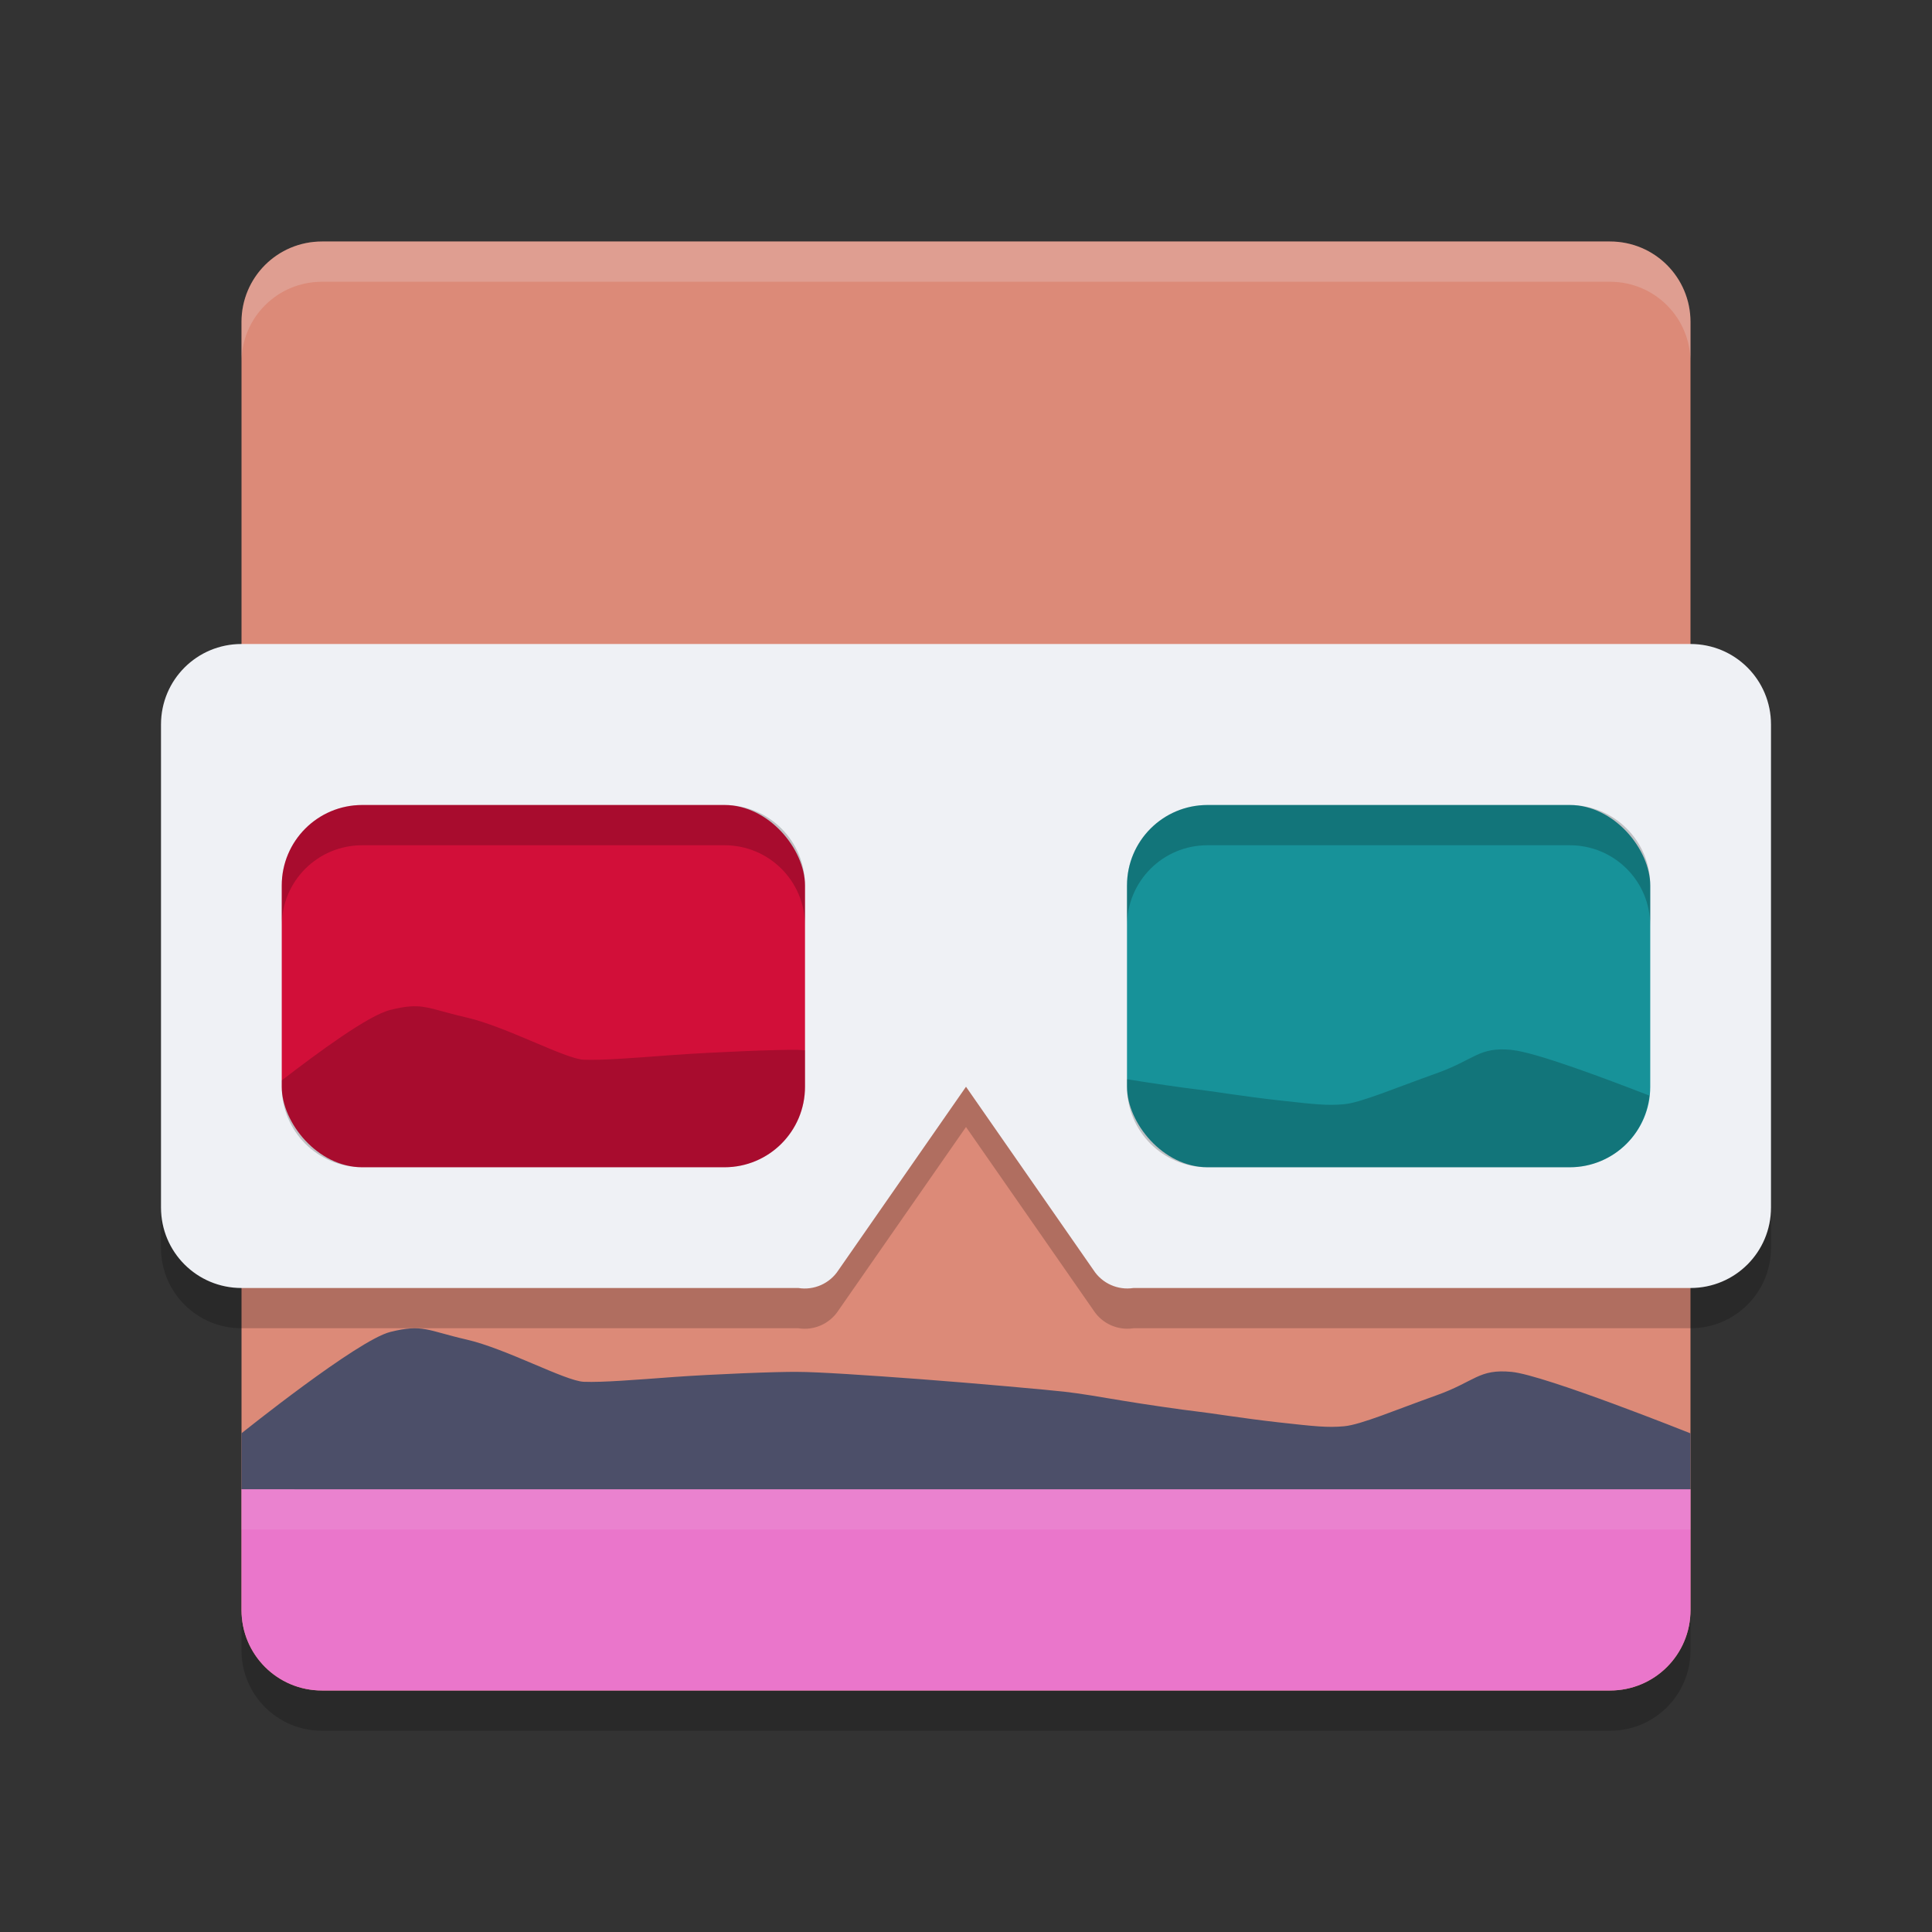 <svg width="48" height="48" version="1.1" xmlns="http://www.w3.org/2000/svg">
 <rect width="100%" height="100%" fill="#333333" stroke="none"/>
 <path d="m42 41v-32c0-1.108-0.892-2-2-2h-32c-1.108 0-2 0.892-2 2v32c0 1.108 0.892 2 2 2h32c1.108 0 2-0.892 2-2z" style="opacity:.2"/>
 <path d="m42 40v-32c0-1.108-0.892-2-2-2h-32c-1.108 0-2 0.892-2 2v32c0 1.108 0.892 2 2 2h32c1.108 0 2-0.892 2-2z" style="fill:#dc8a78"/>
 <path d="m6 17c-1.108 0-2 0.892-2 2v12c0 1.108 0.892 2 2 2h13.834c0.392 0.063 0.783-0.112 0.998-0.445l3.168-4.555 3.168 4.555c0.214 0.331 0.603 0.505 0.992 0.445h13.84c1.108 0 2-0.892 2-2v-12c0-1.108-0.892-2-2-2z" style="opacity:.2"/>
 <path d="m6 37v3c0 1.108 0.892 2 2 2h32c1.108 0 2-0.892 2-2v-3z" style="fill:#ea76cb"/>
 <path d="m6 37v-1.39s2.885-2.316 3.696-2.518c0.811-0.202 0.911-0.037 1.895 0.189 0.984 0.225 2.454 1.03 2.912 1.049 0.459 0.019 1.288-0.049 2.253-0.12 0.964-0.069 2.561-0.133 3.059-0.126 0.498 0 1.741 0.083 3.067 0.182 1.325 0.099 3.146 0.264 3.558 0.31 0.413 0.046 0.898 0.131 1.449 0.223 0.551 0.092 1.505 0.23 1.842 0.268 0.337 0.037 1.12 0.168 2.027 0.27 0.908 0.101 1.218 0.136 1.637 0.098 0.419-0.038 1.299-0.415 2.278-0.763 0.98-0.348 1.06-0.667 1.882-0.588 0.822 0.079 4.444 1.527 4.444 1.527v1.39h-32z" style="fill:#4c4f69"/>
 <path d="m6 16c-1.108 0-2 0.892-2 2v12c0 1.108 0.892 2 2 2h13.834c0.392 0.063 0.783-0.112 0.998-0.445l3.168-4.555 3.168 4.555c0.214 0.331 0.603 0.505 0.992 0.445h13.84c1.108 0 2-0.892 2-2v-12c0-1.108-0.892-2-2-2z" style="fill:#eff1f5"/>
 <rect x="7" y="20" width="13" height="9" ry="2" style="fill:#d20f39"/>
 <rect x="28" y="20" width="13" height="9" ry="2" style="fill:#179299"/>
 <path d="m10.195 25.004c-0.139 0.009-0.297 0.037-0.5 0.088-0.548 0.137-1.784 1.05-2.695 1.75v0.158c0 1.108 0.892 2 2 2h1 8c1.108 0 2-0.892 2-2v-0.906c-0.035-5.96e-4 -0.155-0.012-0.186-0.012-0.498-0.007-2.094 0.058-3.059 0.127-0.964 0.071-1.795 0.139-2.254 0.119-0.459-0.019-1.928-0.824-2.912-1.049-0.738-0.169-0.978-0.304-1.395-0.275zm27.359 1.08c-0.822-0.079-0.901 0.24-1.881 0.588-0.98 0.348-1.86 0.724-2.279 0.762-0.419 0.038-0.729 0.004-1.637-0.098-0.908-0.102-1.69-0.234-2.027-0.271-0.317-0.036-1.171-0.161-1.73-0.252v0.188c0 1.108 0.892 2 2 2h9c1.033 0 1.869-0.778 1.979-1.781-1.082-0.419-2.821-1.077-3.424-1.135z" style="opacity:.2"/>
 <rect x="6" y="37" width="36" height="1" style="fill:#eff1f5;opacity:.1"/>
 <path d="m8 6c-1.108 0-2 0.892-2 2v1c0-1.108 0.892-2 2-2h32c1.108 0 2 0.892 2 2v-1c0-1.108-0.892-2-2-2h-32z" style="fill:#eff1f5;opacity:.2"/>
 <path d="m9 20c-1.108 0-2 0.892-2 2v1c0-1.108 0.892-2 2-2h9c1.108 0 2 0.892 2 2v-1c0-1.108-0.892-2-2-2h-9zm21 0c-1.108 0-2 0.892-2 2v1c0-1.108 0.892-2 2-2h9c1.108 0 2 0.892 2 2v-1c0-1.108-0.892-2-2-2h-9z" style="opacity:.2"/>
</svg>
